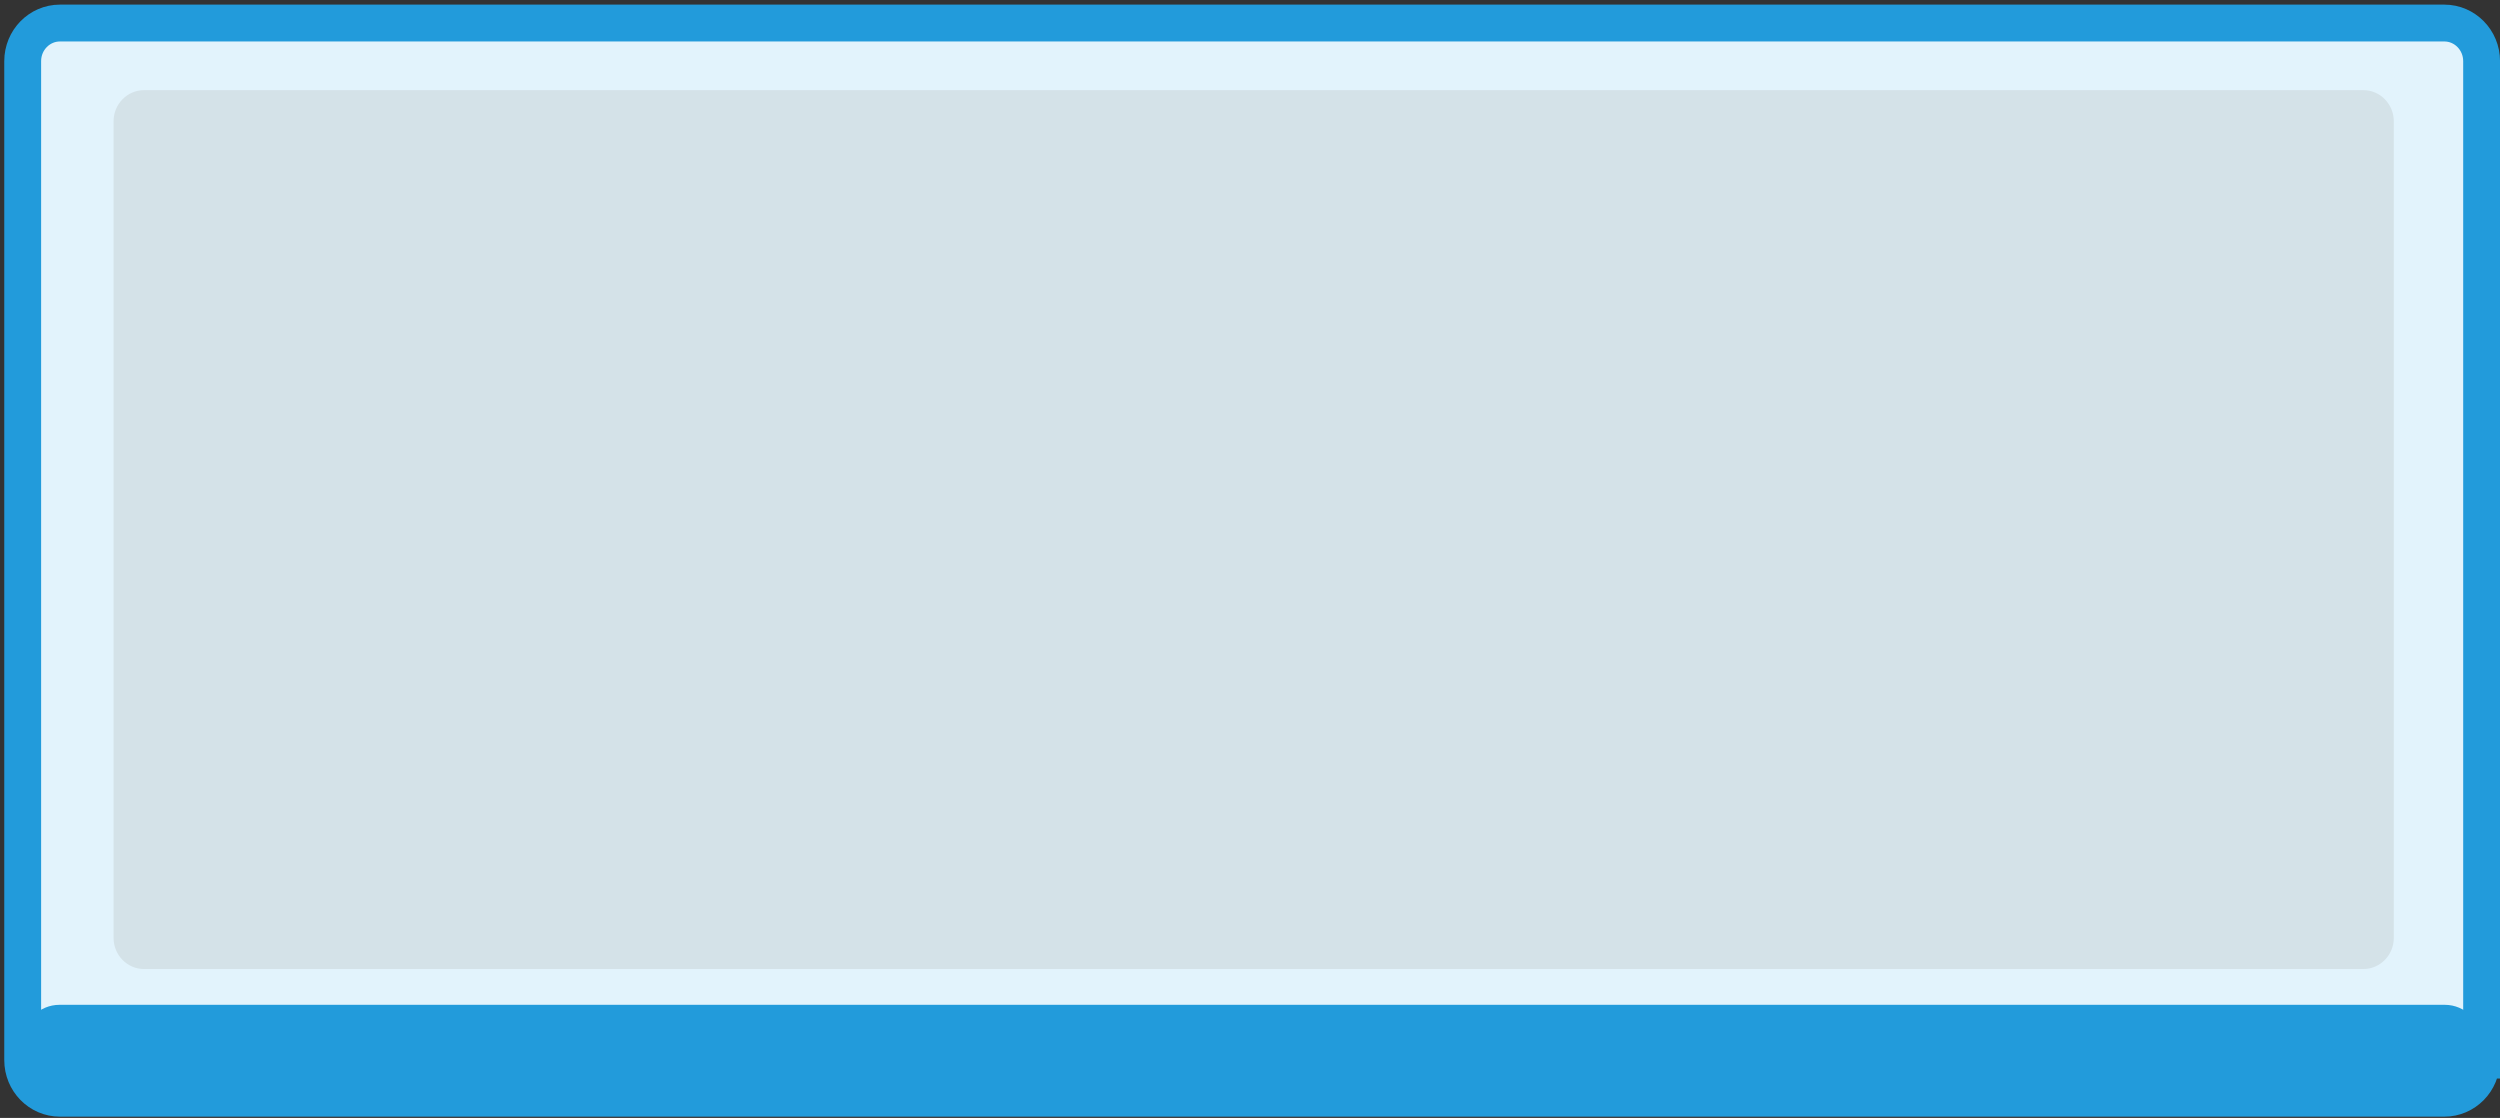 <?xml version="1.0" encoding="utf-8"?>
<!-- Generator: Adobe Illustrator 14.0.0, SVG Export Plug-In . SVG Version: 6.00 Build 43363)  -->
<!DOCTYPE svg PUBLIC "-//W3C//DTD SVG 1.1//EN" "http://www.w3.org/Graphics/SVG/1.1/DTD/svg11.dtd">
<svg version="1.1" id="Layer_1" xmlns="http://www.w3.org/2000/svg" xmlns:xlink="http://www.w3.org/1999/xlink" x="0px" y="0px"
	 width="203.5px" height="91px" viewBox="0 0 203.5 91" enable-background="new 0 0 203.5 91" xml:space="preserve">
<rect x="0" y="0" width="203.5" height="91" fill="#333333" stroke="none"/>
<polygon fill-rule="evenodd" clip-rule="evenodd" fill="#FDEDE3" stroke="#D87035" stroke-width="3" stroke-linecap="round" stroke-linejoin="round" points="
	201.924,-89.475 171.614,-36.975 34.234,-36.975 3.924,-89.475 34.234,-141.975 171.614,-141.975 "/>
<polygon fill-rule="evenodd" clip-rule="evenodd" fill="#EDDBD1" points="192.758,-89.475 166.548,-43.975 39.968,-43.975 
	13.758,-89.475 39.968,-134.975 166.548,-134.975 "/>
<path fill="#E2F3FC" stroke="#229BDB" stroke-width="3" d="M202.002,86.295c0,1.713-1.359,3.102-3.036,3.102H4.882
	c-1.676,0-3.035-1.389-3.035-3.102V4.977c0-1.712,1.359-3.101,3.035-3.101h194.085c1.676,0,3.036,1.389,3.036,3.101V86.295z"/>
<path fill="#D4E2E8" d="M194.855,76.344c0,1.4-1.111,2.535-2.481,2.535H11.726c-1.37,0-2.481-1.135-2.481-2.535V9.873
	c0-1.399,1.111-2.535,2.481-2.535h180.648c1.37,0,2.481,1.135,2.481,2.535V76.344z"/>
<path fill="#229BDB" d="M202.002,86.396c0,1.657-1.343,3-3,3H4.847c-1.657,0-3-1.343-3-3v-1.604c0-1.657,1.343-3,3-3h194.156
	c1.657,0,3,1.343,3,3V86.396z"/>
</svg>
